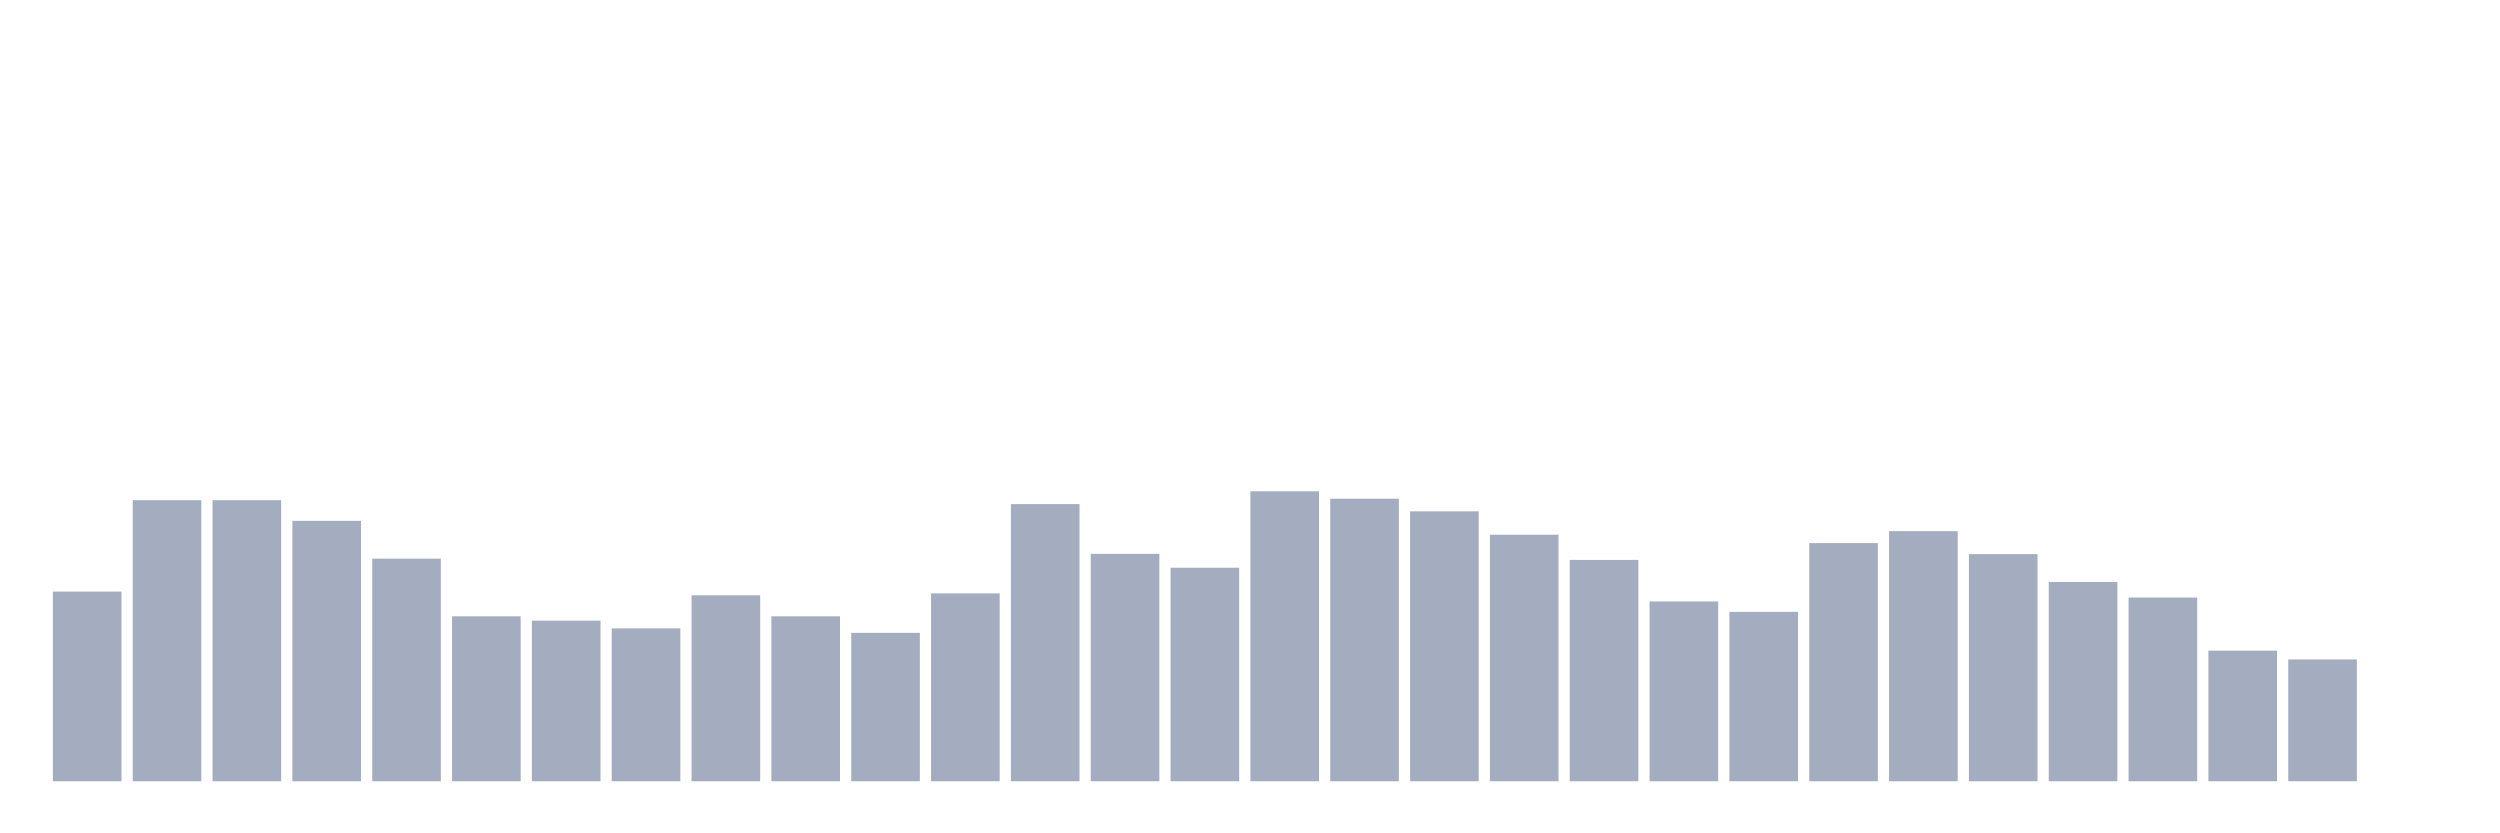 <svg xmlns="http://www.w3.org/2000/svg" viewBox="0 0 480 160"><g transform="translate(10,10)"><rect class="bar" x="0.153" width="13.175" y="103.582" height="36.418" fill="rgb(164,173,192)"></rect><rect class="bar" x="15.482" width="13.175" y="86.04" height="53.96" fill="rgb(164,173,192)"></rect><rect class="bar" x="30.81" width="13.175" y="86.04" height="53.96" fill="rgb(164,173,192)"></rect><rect class="bar" x="46.138" width="13.175" y="90.002" height="49.998" fill="rgb(164,173,192)"></rect><rect class="bar" x="61.466" width="13.175" y="97.262" height="42.738" fill="rgb(164,173,192)"></rect><rect class="bar" x="76.794" width="13.175" y="108.331" height="31.669" fill="rgb(164,173,192)"></rect><rect class="bar" x="92.123" width="13.175" y="109.168" height="30.832" fill="rgb(164,173,192)"></rect><rect class="bar" x="107.451" width="13.175" y="110.654" height="29.346" fill="rgb(164,173,192)"></rect><rect class="bar" x="122.779" width="13.175" y="104.3" height="35.7" fill="rgb(164,173,192)"></rect><rect class="bar" x="138.107" width="13.175" y="108.331" height="31.669" fill="rgb(164,173,192)"></rect><rect class="bar" x="153.436" width="13.175" y="111.508" height="28.492" fill="rgb(164,173,192)"></rect><rect class="bar" x="168.764" width="13.175" y="103.924" height="36.076" fill="rgb(164,173,192)"></rect><rect class="bar" x="184.092" width="13.175" y="86.791" height="53.209" fill="rgb(164,173,192)"></rect><rect class="bar" x="199.42" width="13.175" y="96.34" height="43.66" fill="rgb(164,173,192)"></rect><rect class="bar" x="214.748" width="13.175" y="99.004" height="40.996" fill="rgb(164,173,192)"></rect><rect class="bar" x="230.077" width="13.175" y="84.331" height="55.669" fill="rgb(164,173,192)"></rect><rect class="bar" x="245.405" width="13.175" y="85.749" height="54.251" fill="rgb(164,173,192)"></rect><rect class="bar" x="260.733" width="13.175" y="88.175" height="51.825" fill="rgb(164,173,192)"></rect><rect class="bar" x="276.061" width="13.175" y="92.667" height="47.333" fill="rgb(164,173,192)"></rect><rect class="bar" x="291.39" width="13.175" y="97.501" height="42.499" fill="rgb(164,173,192)"></rect><rect class="bar" x="306.718" width="13.175" y="105.478" height="34.522" fill="rgb(164,173,192)"></rect><rect class="bar" x="322.046" width="13.175" y="107.477" height="32.523" fill="rgb(164,173,192)"></rect><rect class="bar" x="337.374" width="13.175" y="94.273" height="45.727" fill="rgb(164,173,192)"></rect><rect class="bar" x="352.702" width="13.175" y="91.984" height="48.016" fill="rgb(164,173,192)"></rect><rect class="bar" x="368.031" width="13.175" y="96.391" height="43.609" fill="rgb(164,173,192)"></rect><rect class="bar" x="383.359" width="13.175" y="101.737" height="38.263" fill="rgb(164,173,192)"></rect><rect class="bar" x="398.687" width="13.175" y="104.727" height="35.273" fill="rgb(164,173,192)"></rect><rect class="bar" x="414.015" width="13.175" y="114.924" height="25.076" fill="rgb(164,173,192)"></rect><rect class="bar" x="429.344" width="13.175" y="116.615" height="23.385" fill="rgb(164,173,192)"></rect><rect class="bar" x="444.672" width="13.175" y="140" height="0" fill="rgb(164,173,192)"></rect></g></svg>